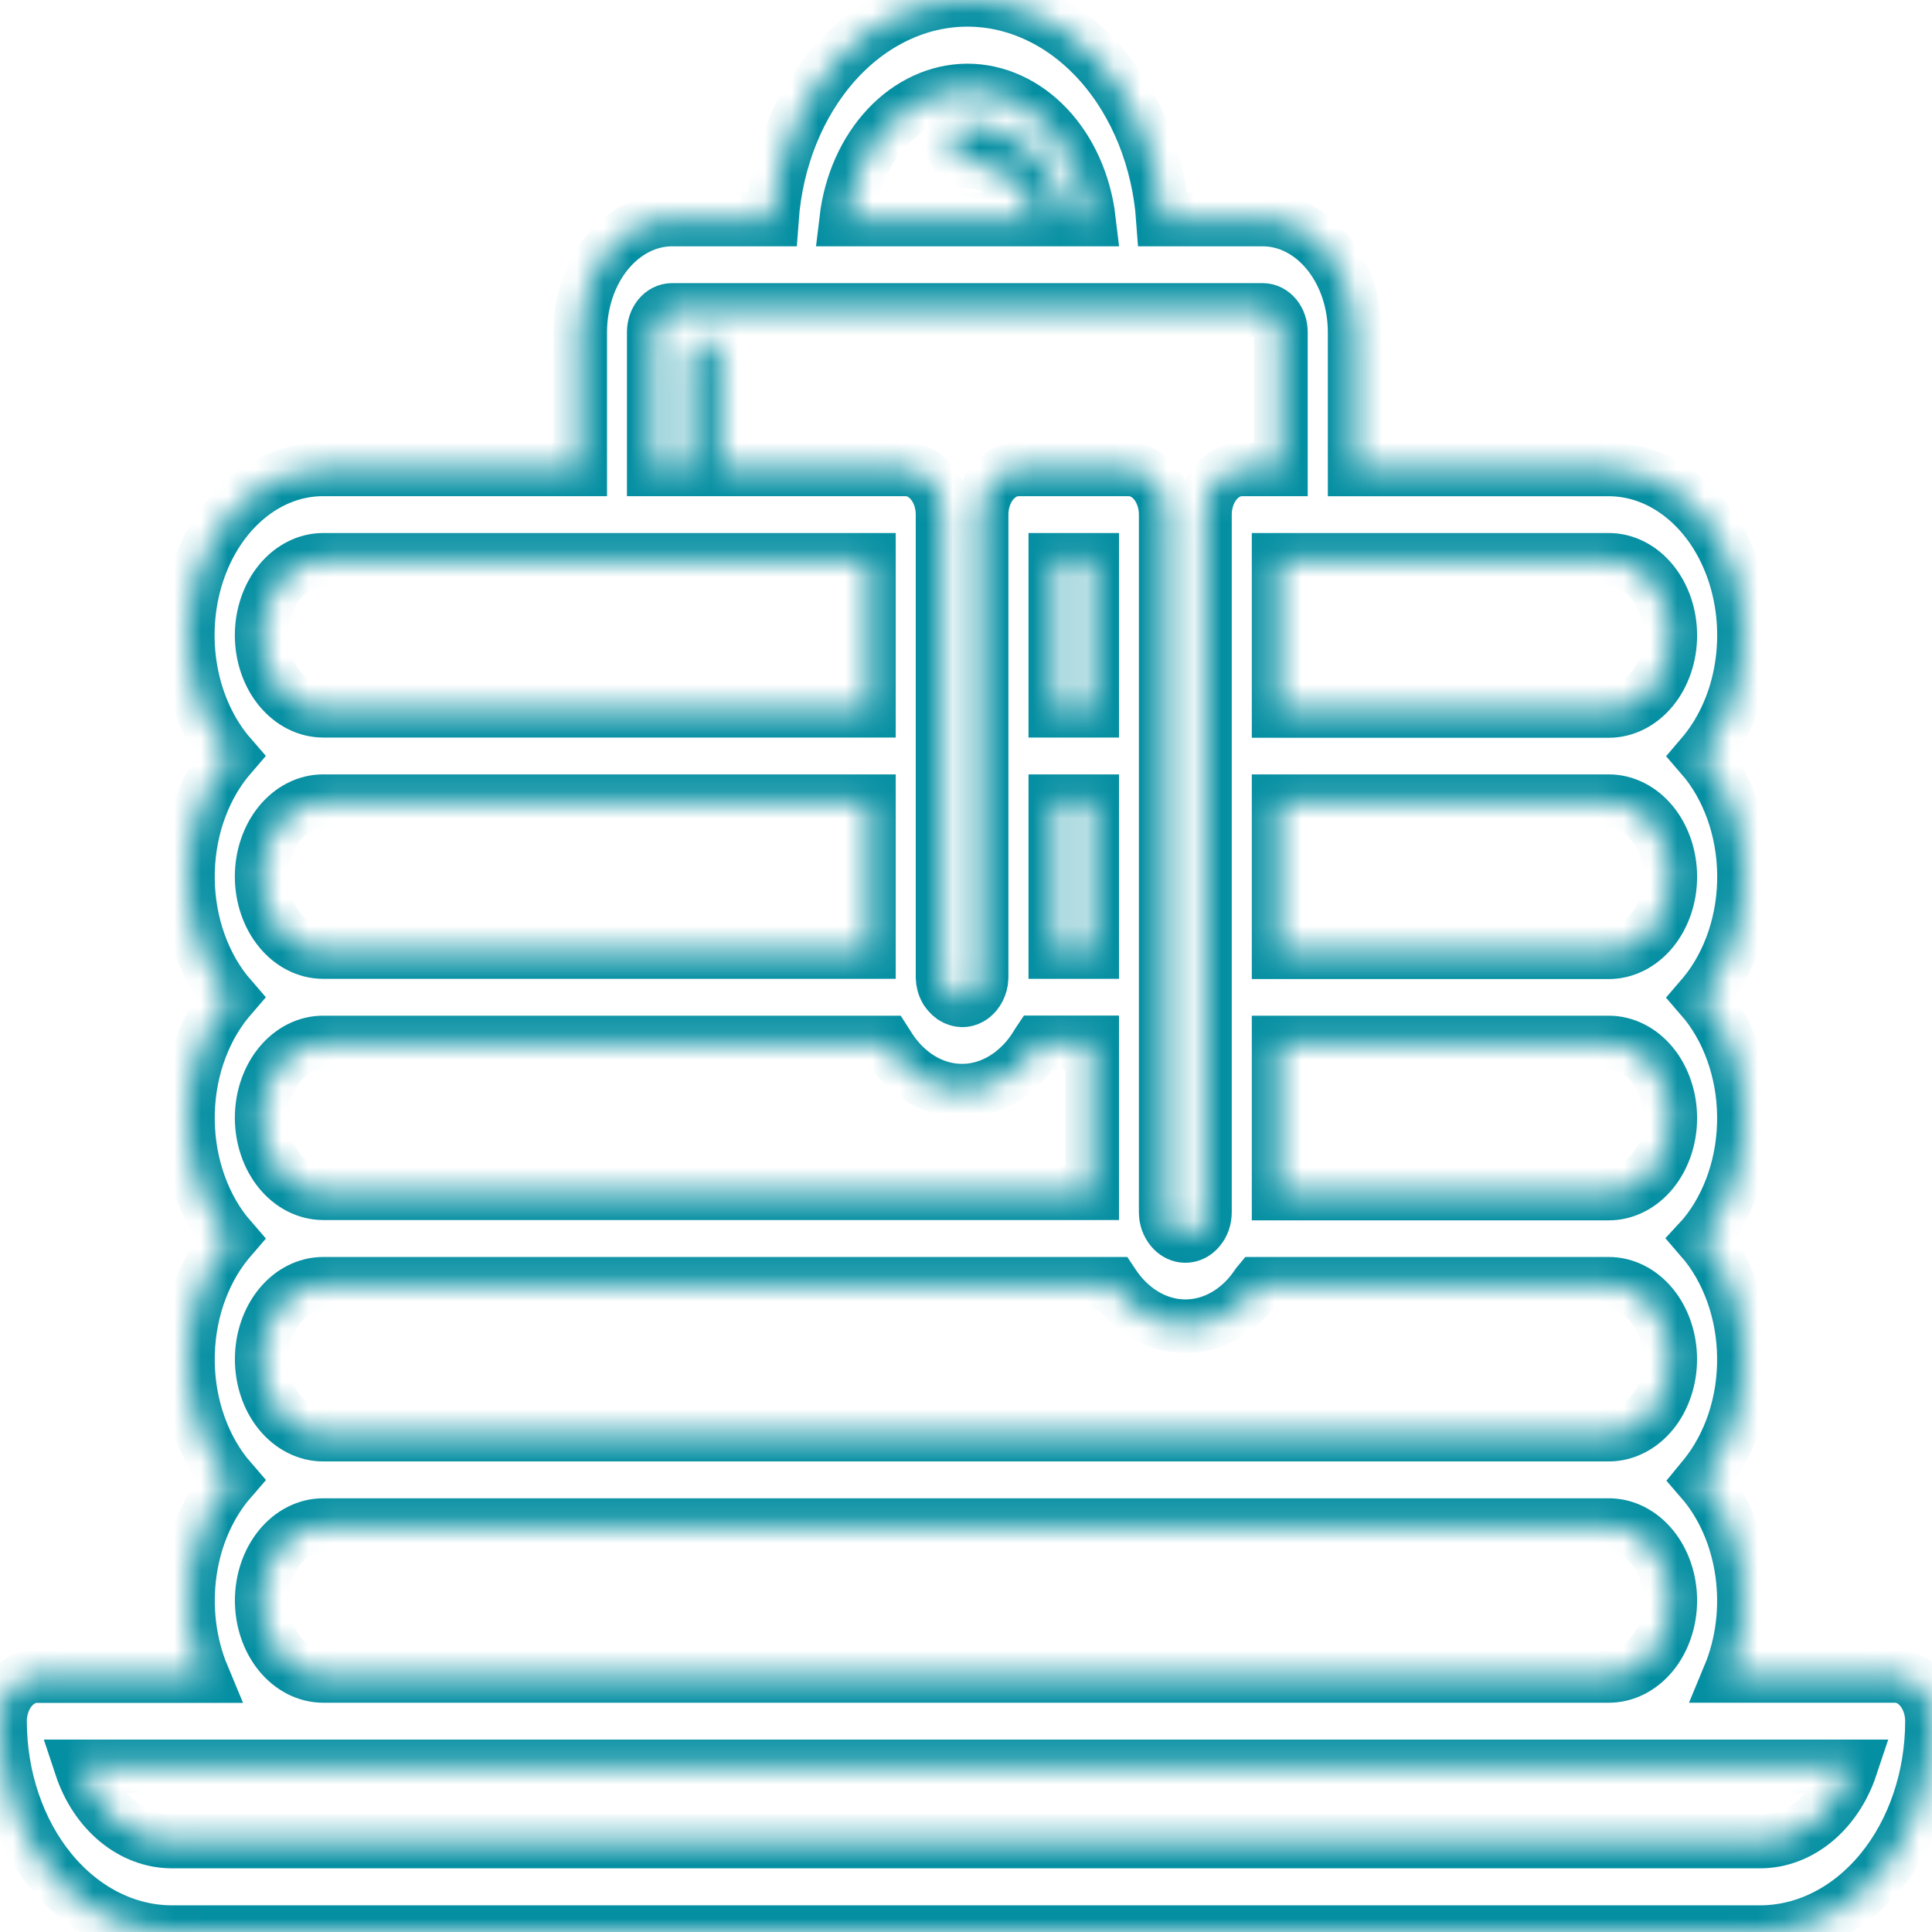 <svg width="72" height="72" viewBox="0 0 72 72" fill="none" xmlns="http://www.w3.org/2000/svg">
<g clip-path="url(#clip0_1229_2367)">
<mask id="path-1-inside-1_1229_2367" fill="white">
<path d="M70.625 62.456H64.443C64.938 61.267 65.105 59.913 64.918 58.597C64.732 57.282 64.202 56.076 63.409 55.162C63.445 55.118 63.482 55.079 63.516 55.035C63.993 54.45 64.37 53.754 64.623 52.988C64.877 52.221 65.002 51.4 64.992 50.573C64.982 49.746 64.837 48.93 64.564 48.173C64.292 47.416 63.899 46.734 63.407 46.167C63.445 46.126 63.482 46.084 63.516 46.04C63.993 45.456 64.37 44.76 64.623 43.994C64.877 43.227 65.002 42.406 64.992 41.579C64.982 40.752 64.836 39.937 64.564 39.18C64.292 38.423 63.899 37.741 63.407 37.175L63.516 37.048C63.994 36.464 64.371 35.767 64.625 35C64.879 34.234 65.005 33.412 64.995 32.584C64.985 31.757 64.84 30.94 64.567 30.183C64.295 29.425 63.901 28.743 63.409 28.176L63.517 28.049C64.222 27.185 64.703 26.084 64.897 24.885C65.092 23.686 64.993 22.443 64.612 21.313C64.231 20.183 63.586 19.218 62.758 18.538C61.929 17.858 60.955 17.494 59.959 17.493H50.485V12.378C50.484 11.265 50.123 10.197 49.481 9.41C48.839 8.623 47.969 8.18 47.062 8.179H43.341C43.181 5.944 42.343 3.864 40.994 2.349C39.645 0.834 37.883 -0.007 36.053 -0.007C34.224 -0.007 32.462 0.834 31.113 2.349C29.764 3.864 28.926 5.944 28.765 8.179H25.045C24.138 8.181 23.268 8.624 22.626 9.411C21.985 10.198 21.623 11.265 21.622 12.378V17.491H12.044C11.034 17.489 10.046 17.859 9.209 18.555C8.372 19.25 7.725 20.238 7.352 21.391C6.979 22.543 6.898 23.807 7.118 25.017C7.338 26.227 7.851 27.328 8.588 28.176C8.552 28.218 8.515 28.258 8.479 28.301C8.002 28.886 7.626 29.582 7.372 30.349C7.118 31.115 6.993 31.936 7.003 32.763C7.013 33.59 7.159 34.407 7.431 35.163C7.703 35.92 8.096 36.602 8.588 37.169C8.552 37.211 8.515 37.25 8.479 37.294C8.002 37.878 7.626 38.575 7.372 39.341C7.118 40.108 6.993 40.929 7.003 41.756C7.013 42.583 7.159 43.399 7.431 44.156C7.703 44.913 8.096 45.595 8.588 46.161L8.479 46.288C8.002 46.873 7.625 47.569 7.372 48.336C7.118 49.102 6.993 49.924 7.003 50.751C7.013 51.578 7.159 52.394 7.432 53.151C7.704 53.908 8.098 54.59 8.589 55.156C7.795 56.072 7.264 57.279 7.078 58.597C6.892 59.915 7.06 61.272 7.557 62.462H1.375C1.01 62.462 0.661 62.64 0.403 62.956C0.145 63.273 0 63.701 0 64.148C0.002 66.231 0.677 68.229 1.877 69.702C3.078 71.175 4.706 72.004 6.404 72.006H65.596C67.294 72.004 68.922 71.175 70.123 69.702C71.323 68.229 71.998 66.231 72 64.148C72 63.927 71.965 63.707 71.896 63.502C71.827 63.296 71.726 63.11 71.599 62.953C71.471 62.795 71.319 62.671 71.152 62.585C70.985 62.5 70.806 62.456 70.625 62.456ZM62.246 41.669C62.246 42.414 62.004 43.129 61.574 43.656C61.144 44.183 60.562 44.479 59.954 44.479H47.651V38.852H59.954C60.255 38.852 60.554 38.925 60.832 39.067C61.11 39.208 61.363 39.416 61.576 39.678C61.789 39.939 61.958 40.25 62.072 40.592C62.188 40.933 62.246 41.299 62.246 41.669ZM62.246 32.676C62.246 33.422 62.004 34.136 61.574 34.663C61.144 35.19 60.562 35.486 59.954 35.486H47.651V29.859H59.954C60.561 29.859 61.144 30.156 61.574 30.682C62.003 31.209 62.245 31.923 62.246 32.669V32.676ZM62.246 23.684C62.246 24.429 62.004 25.144 61.574 25.671C61.144 26.198 60.562 26.494 59.954 26.494H47.651V20.864H59.954C60.562 20.865 61.144 21.161 61.574 21.689C62.004 22.216 62.246 22.93 62.246 23.676V23.684ZM36.049 3.373C37.149 3.373 38.212 3.859 39.044 4.741C39.876 5.624 40.42 6.844 40.579 8.179H39.849C39.62 7.16 39.125 6.261 38.44 5.62C37.755 4.979 36.917 4.631 36.056 4.629C35.906 4.629 35.762 4.703 35.656 4.833C35.549 4.963 35.49 5.14 35.49 5.324C35.49 5.508 35.549 5.685 35.656 5.815C35.762 5.945 35.906 6.018 36.056 6.018C36.615 6.019 37.162 6.225 37.625 6.611C38.088 6.996 38.446 7.542 38.654 8.179H31.536C31.694 6.848 32.237 5.63 33.065 4.748C33.893 3.866 34.952 3.378 36.049 3.373ZM24.364 12.378C24.364 12.159 24.435 11.949 24.561 11.795C24.688 11.64 24.858 11.553 25.037 11.552H47.062C47.24 11.552 47.411 11.639 47.538 11.794C47.664 11.949 47.735 12.159 47.735 12.378V17.491H46.279C45.914 17.492 45.565 17.67 45.307 17.986C45.049 18.302 44.904 18.731 44.904 19.178V45.171C44.904 45.289 44.886 45.406 44.849 45.514C44.811 45.622 44.756 45.719 44.687 45.8C44.654 45.842 44.617 45.879 44.577 45.911C44.438 46.025 44.27 46.076 44.103 46.056C43.937 46.035 43.781 45.945 43.662 45.8C43.594 45.718 43.539 45.621 43.5 45.514C43.463 45.406 43.443 45.289 43.443 45.171V19.178C43.443 18.73 43.298 18.302 43.041 17.985C42.783 17.669 42.433 17.491 42.068 17.491H37.955C37.59 17.492 37.241 17.67 36.983 17.986C36.725 18.302 36.58 18.731 36.58 19.178V36.389C36.58 36.409 36.58 36.427 36.58 36.445C36.578 36.518 36.567 36.591 36.548 36.661C36.513 36.796 36.452 36.918 36.37 37.018C36.336 37.059 36.299 37.097 36.26 37.129C36.14 37.227 36 37.279 35.857 37.278C35.802 37.277 35.748 37.269 35.695 37.252C35.564 37.215 35.444 37.134 35.349 37.018C35.318 36.983 35.29 36.946 35.263 36.907C35.218 36.831 35.183 36.748 35.16 36.659C35.141 36.588 35.13 36.515 35.127 36.441C35.128 36.422 35.128 36.404 35.127 36.385V19.178C35.127 18.73 34.983 18.302 34.725 17.985C34.467 17.669 34.117 17.491 33.752 17.491H26.829V13.358C26.829 13.174 26.77 12.997 26.663 12.867C26.557 12.737 26.413 12.664 26.263 12.664C26.113 12.664 25.969 12.737 25.863 12.867C25.756 12.997 25.697 13.174 25.697 13.358V17.491H24.364V12.378ZM40.702 26.486H39.33V20.864H40.702V26.486ZM39.33 29.859H40.702V35.478H39.33V29.859ZM9.752 23.676C9.752 22.93 9.994 22.215 10.424 21.688C10.854 21.161 11.437 20.864 12.044 20.864H32.381V26.486H12.044C11.437 26.485 10.854 26.189 10.425 25.662C9.995 25.136 9.753 24.421 9.752 23.676ZM9.752 32.669C9.752 32.299 9.811 31.934 9.926 31.593C10.042 31.252 10.21 30.942 10.423 30.681C10.636 30.42 10.889 30.213 11.167 30.072C11.445 29.931 11.743 29.858 12.044 29.859H32.381V35.478H12.044C11.437 35.478 10.854 35.182 10.425 34.655C9.995 34.128 9.753 33.414 9.752 32.669ZM9.752 41.661C9.752 41.292 9.811 40.926 9.926 40.585C10.042 40.244 10.21 39.934 10.423 39.673C10.636 39.412 10.889 39.205 11.167 39.064C11.445 38.923 11.743 38.851 12.044 38.852H33.02L33.045 38.891C33.088 38.961 33.13 39.028 33.173 39.09L33.222 39.161C33.278 39.242 33.337 39.322 33.398 39.397C33.979 40.112 34.748 40.55 35.568 40.633C36.388 40.716 37.206 40.438 37.874 39.85C38.03 39.715 38.177 39.564 38.312 39.399C38.375 39.322 38.435 39.242 38.492 39.159L38.536 39.096C38.583 39.026 38.629 38.953 38.673 38.877L38.693 38.847H40.702V44.467H12.044C11.439 44.466 10.858 44.172 10.428 43.648C9.999 43.123 9.756 42.412 9.752 41.669V41.661ZM41.475 47.844L41.483 47.856C41.557 47.967 41.636 48.074 41.719 48.177C42.329 48.925 43.143 49.367 44.003 49.42C44.864 49.473 45.71 49.132 46.378 48.463C46.467 48.374 46.552 48.278 46.633 48.177C46.717 48.074 46.795 47.967 46.869 47.856L46.879 47.844H59.954C60.561 47.844 61.144 48.14 61.574 48.667C62.003 49.194 62.244 49.908 62.244 50.654C62.244 51.399 62.003 52.114 61.574 52.641C61.144 53.167 60.561 53.463 59.954 53.463H12.044C11.437 53.463 10.854 53.167 10.425 52.641C9.995 52.114 9.754 51.399 9.754 50.654C9.754 49.908 9.995 49.194 10.425 48.667C10.854 48.14 11.437 47.844 12.044 47.844H41.475ZM9.754 59.646C9.754 58.901 9.996 58.187 10.425 57.66C10.855 57.133 11.437 56.837 12.044 56.837H59.956C60.563 56.837 61.146 57.133 61.575 57.66C62.005 58.187 62.246 58.901 62.246 59.646C62.246 60.392 62.005 61.106 61.575 61.633C61.146 62.16 60.563 62.456 59.956 62.456H12.044C11.437 62.455 10.855 62.159 10.425 61.632C9.996 61.106 9.754 60.391 9.754 59.646ZM65.596 68.627H6.404C5.677 68.626 4.967 68.359 4.364 67.861C3.761 67.363 3.292 66.655 3.018 65.829H68.982C68.707 66.655 68.239 67.362 67.636 67.86C67.033 68.359 66.323 68.626 65.596 68.627Z"/>
</mask>
<path d="M70.625 62.456H64.443C64.938 61.267 65.105 59.913 64.918 58.597C64.732 57.282 64.202 56.076 63.409 55.162C63.445 55.118 63.482 55.079 63.516 55.035C63.993 54.45 64.37 53.754 64.623 52.988C64.877 52.221 65.002 51.4 64.992 50.573C64.982 49.746 64.837 48.93 64.564 48.173C64.292 47.416 63.899 46.734 63.407 46.167C63.445 46.126 63.482 46.084 63.516 46.04C63.993 45.456 64.37 44.76 64.623 43.994C64.877 43.227 65.002 42.406 64.992 41.579C64.982 40.752 64.836 39.937 64.564 39.18C64.292 38.423 63.899 37.741 63.407 37.175L63.516 37.048C63.994 36.464 64.371 35.767 64.625 35C64.879 34.234 65.005 33.412 64.995 32.584C64.985 31.757 64.84 30.94 64.567 30.183C64.295 29.425 63.901 28.743 63.409 28.176L63.517 28.049C64.222 27.185 64.703 26.084 64.897 24.885C65.092 23.686 64.993 22.443 64.612 21.313C64.231 20.183 63.586 19.218 62.758 18.538C61.929 17.858 60.955 17.494 59.959 17.493H50.485V12.378C50.484 11.265 50.123 10.197 49.481 9.41C48.839 8.623 47.969 8.18 47.062 8.179H43.341C43.181 5.944 42.343 3.864 40.994 2.349C39.645 0.834 37.883 -0.007 36.053 -0.007C34.224 -0.007 32.462 0.834 31.113 2.349C29.764 3.864 28.926 5.944 28.765 8.179H25.045C24.138 8.181 23.268 8.624 22.626 9.411C21.985 10.198 21.623 11.265 21.622 12.378V17.491H12.044C11.034 17.489 10.046 17.859 9.209 18.555C8.372 19.25 7.725 20.238 7.352 21.391C6.979 22.543 6.898 23.807 7.118 25.017C7.338 26.227 7.851 27.328 8.588 28.176C8.552 28.218 8.515 28.258 8.479 28.301C8.002 28.886 7.626 29.582 7.372 30.349C7.118 31.115 6.993 31.936 7.003 32.763C7.013 33.59 7.159 34.407 7.431 35.163C7.703 35.92 8.096 36.602 8.588 37.169C8.552 37.211 8.515 37.25 8.479 37.294C8.002 37.878 7.626 38.575 7.372 39.341C7.118 40.108 6.993 40.929 7.003 41.756C7.013 42.583 7.159 43.399 7.431 44.156C7.703 44.913 8.096 45.595 8.588 46.161L8.479 46.288C8.002 46.873 7.625 47.569 7.372 48.336C7.118 49.102 6.993 49.924 7.003 50.751C7.013 51.578 7.159 52.394 7.432 53.151C7.704 53.908 8.098 54.59 8.589 55.156C7.795 56.072 7.264 57.279 7.078 58.597C6.892 59.915 7.06 61.272 7.557 62.462H1.375C1.01 62.462 0.661 62.64 0.403 62.956C0.145 63.273 0 63.701 0 64.148C0.002 66.231 0.677 68.229 1.877 69.702C3.078 71.175 4.706 72.004 6.404 72.006H65.596C67.294 72.004 68.922 71.175 70.123 69.702C71.323 68.229 71.998 66.231 72 64.148C72 63.927 71.965 63.707 71.896 63.502C71.827 63.296 71.726 63.11 71.599 62.953C71.471 62.795 71.319 62.671 71.152 62.585C70.985 62.5 70.806 62.456 70.625 62.456ZM62.246 41.669C62.246 42.414 62.004 43.129 61.574 43.656C61.144 44.183 60.562 44.479 59.954 44.479H47.651V38.852H59.954C60.255 38.852 60.554 38.925 60.832 39.067C61.11 39.208 61.363 39.416 61.576 39.678C61.789 39.939 61.958 40.25 62.072 40.592C62.188 40.933 62.246 41.299 62.246 41.669ZM62.246 32.676C62.246 33.422 62.004 34.136 61.574 34.663C61.144 35.19 60.562 35.486 59.954 35.486H47.651V29.859H59.954C60.561 29.859 61.144 30.156 61.574 30.682C62.003 31.209 62.245 31.923 62.246 32.669V32.676ZM62.246 23.684C62.246 24.429 62.004 25.144 61.574 25.671C61.144 26.198 60.562 26.494 59.954 26.494H47.651V20.864H59.954C60.562 20.865 61.144 21.161 61.574 21.689C62.004 22.216 62.246 22.93 62.246 23.676V23.684ZM36.049 3.373C37.149 3.373 38.212 3.859 39.044 4.741C39.876 5.624 40.42 6.844 40.579 8.179H39.849C39.62 7.16 39.125 6.261 38.44 5.62C37.755 4.979 36.917 4.631 36.056 4.629C35.906 4.629 35.762 4.703 35.656 4.833C35.549 4.963 35.49 5.14 35.49 5.324C35.49 5.508 35.549 5.685 35.656 5.815C35.762 5.945 35.906 6.018 36.056 6.018C36.615 6.019 37.162 6.225 37.625 6.611C38.088 6.996 38.446 7.542 38.654 8.179H31.536C31.694 6.848 32.237 5.63 33.065 4.748C33.893 3.866 34.952 3.378 36.049 3.373ZM24.364 12.378C24.364 12.159 24.435 11.949 24.561 11.795C24.688 11.64 24.858 11.553 25.037 11.552H47.062C47.24 11.552 47.411 11.639 47.538 11.794C47.664 11.949 47.735 12.159 47.735 12.378V17.491H46.279C45.914 17.492 45.565 17.67 45.307 17.986C45.049 18.302 44.904 18.731 44.904 19.178V45.171C44.904 45.289 44.886 45.406 44.849 45.514C44.811 45.622 44.756 45.719 44.687 45.8C44.654 45.842 44.617 45.879 44.577 45.911C44.438 46.025 44.27 46.076 44.103 46.056C43.937 46.035 43.781 45.945 43.662 45.8C43.594 45.718 43.539 45.621 43.5 45.514C43.463 45.406 43.443 45.289 43.443 45.171V19.178C43.443 18.73 43.298 18.302 43.041 17.985C42.783 17.669 42.433 17.491 42.068 17.491H37.955C37.59 17.492 37.241 17.67 36.983 17.986C36.725 18.302 36.58 18.731 36.58 19.178V36.389C36.58 36.409 36.58 36.427 36.58 36.445C36.578 36.518 36.567 36.591 36.548 36.661C36.513 36.796 36.452 36.918 36.37 37.018C36.336 37.059 36.299 37.097 36.26 37.129C36.14 37.227 36 37.279 35.857 37.278C35.802 37.277 35.748 37.269 35.695 37.252C35.564 37.215 35.444 37.134 35.349 37.018C35.318 36.983 35.29 36.946 35.263 36.907C35.218 36.831 35.183 36.748 35.16 36.659C35.141 36.588 35.13 36.515 35.127 36.441C35.128 36.422 35.128 36.404 35.127 36.385V19.178C35.127 18.73 34.983 18.302 34.725 17.985C34.467 17.669 34.117 17.491 33.752 17.491H26.829V13.358C26.829 13.174 26.77 12.997 26.663 12.867C26.557 12.737 26.413 12.664 26.263 12.664C26.113 12.664 25.969 12.737 25.863 12.867C25.756 12.997 25.697 13.174 25.697 13.358V17.491H24.364V12.378ZM40.702 26.486H39.33V20.864H40.702V26.486ZM39.33 29.859H40.702V35.478H39.33V29.859ZM9.752 23.676C9.752 22.93 9.994 22.215 10.424 21.688C10.854 21.161 11.437 20.864 12.044 20.864H32.381V26.486H12.044C11.437 26.485 10.854 26.189 10.425 25.662C9.995 25.136 9.753 24.421 9.752 23.676ZM9.752 32.669C9.752 32.299 9.811 31.934 9.926 31.593C10.042 31.252 10.21 30.942 10.423 30.681C10.636 30.42 10.889 30.213 11.167 30.072C11.445 29.931 11.743 29.858 12.044 29.859H32.381V35.478H12.044C11.437 35.478 10.854 35.182 10.425 34.655C9.995 34.128 9.753 33.414 9.752 32.669ZM9.752 41.661C9.752 41.292 9.811 40.926 9.926 40.585C10.042 40.244 10.21 39.934 10.423 39.673C10.636 39.412 10.889 39.205 11.167 39.064C11.445 38.923 11.743 38.851 12.044 38.852H33.02L33.045 38.891C33.088 38.961 33.13 39.028 33.173 39.09L33.222 39.161C33.278 39.242 33.337 39.322 33.398 39.397C33.979 40.112 34.748 40.55 35.568 40.633C36.388 40.716 37.206 40.438 37.874 39.85C38.03 39.715 38.177 39.564 38.312 39.399C38.375 39.322 38.435 39.242 38.492 39.159L38.536 39.096C38.583 39.026 38.629 38.953 38.673 38.877L38.693 38.847H40.702V44.467H12.044C11.439 44.466 10.858 44.172 10.428 43.648C9.999 43.123 9.756 42.412 9.752 41.669V41.661ZM41.475 47.844L41.483 47.856C41.557 47.967 41.636 48.074 41.719 48.177C42.329 48.925 43.143 49.367 44.003 49.42C44.864 49.473 45.71 49.132 46.378 48.463C46.467 48.374 46.552 48.278 46.633 48.177C46.717 48.074 46.795 47.967 46.869 47.856L46.879 47.844H59.954C60.561 47.844 61.144 48.14 61.574 48.667C62.003 49.194 62.244 49.908 62.244 50.654C62.244 51.399 62.003 52.114 61.574 52.641C61.144 53.167 60.561 53.463 59.954 53.463H12.044C11.437 53.463 10.854 53.167 10.425 52.641C9.995 52.114 9.754 51.399 9.754 50.654C9.754 49.908 9.995 49.194 10.425 48.667C10.854 48.14 11.437 47.844 12.044 47.844H41.475ZM9.754 59.646C9.754 58.901 9.996 58.187 10.425 57.66C10.855 57.133 11.437 56.837 12.044 56.837H59.956C60.563 56.837 61.146 57.133 61.575 57.66C62.005 58.187 62.246 58.901 62.246 59.646C62.246 60.392 62.005 61.106 61.575 61.633C61.146 62.16 60.563 62.456 59.956 62.456H12.044C11.437 62.455 10.855 62.159 10.425 61.632C9.996 61.106 9.754 60.391 9.754 59.646ZM65.596 68.627H6.404C5.677 68.626 4.967 68.359 4.364 67.861C3.761 67.363 3.292 66.655 3.018 65.829H68.982C68.707 66.655 68.239 67.362 67.636 67.86C67.033 68.359 66.323 68.626 65.596 68.627Z" stroke="#058FA2" stroke-width="2" mask="url(#path-1-inside-1_1229_2367)"/>
</g>
<defs>
<clipPath id="clip0_1229_2367">
<rect width="72" height="72" fill="white"/>
</clipPath>
</defs>
</svg>
